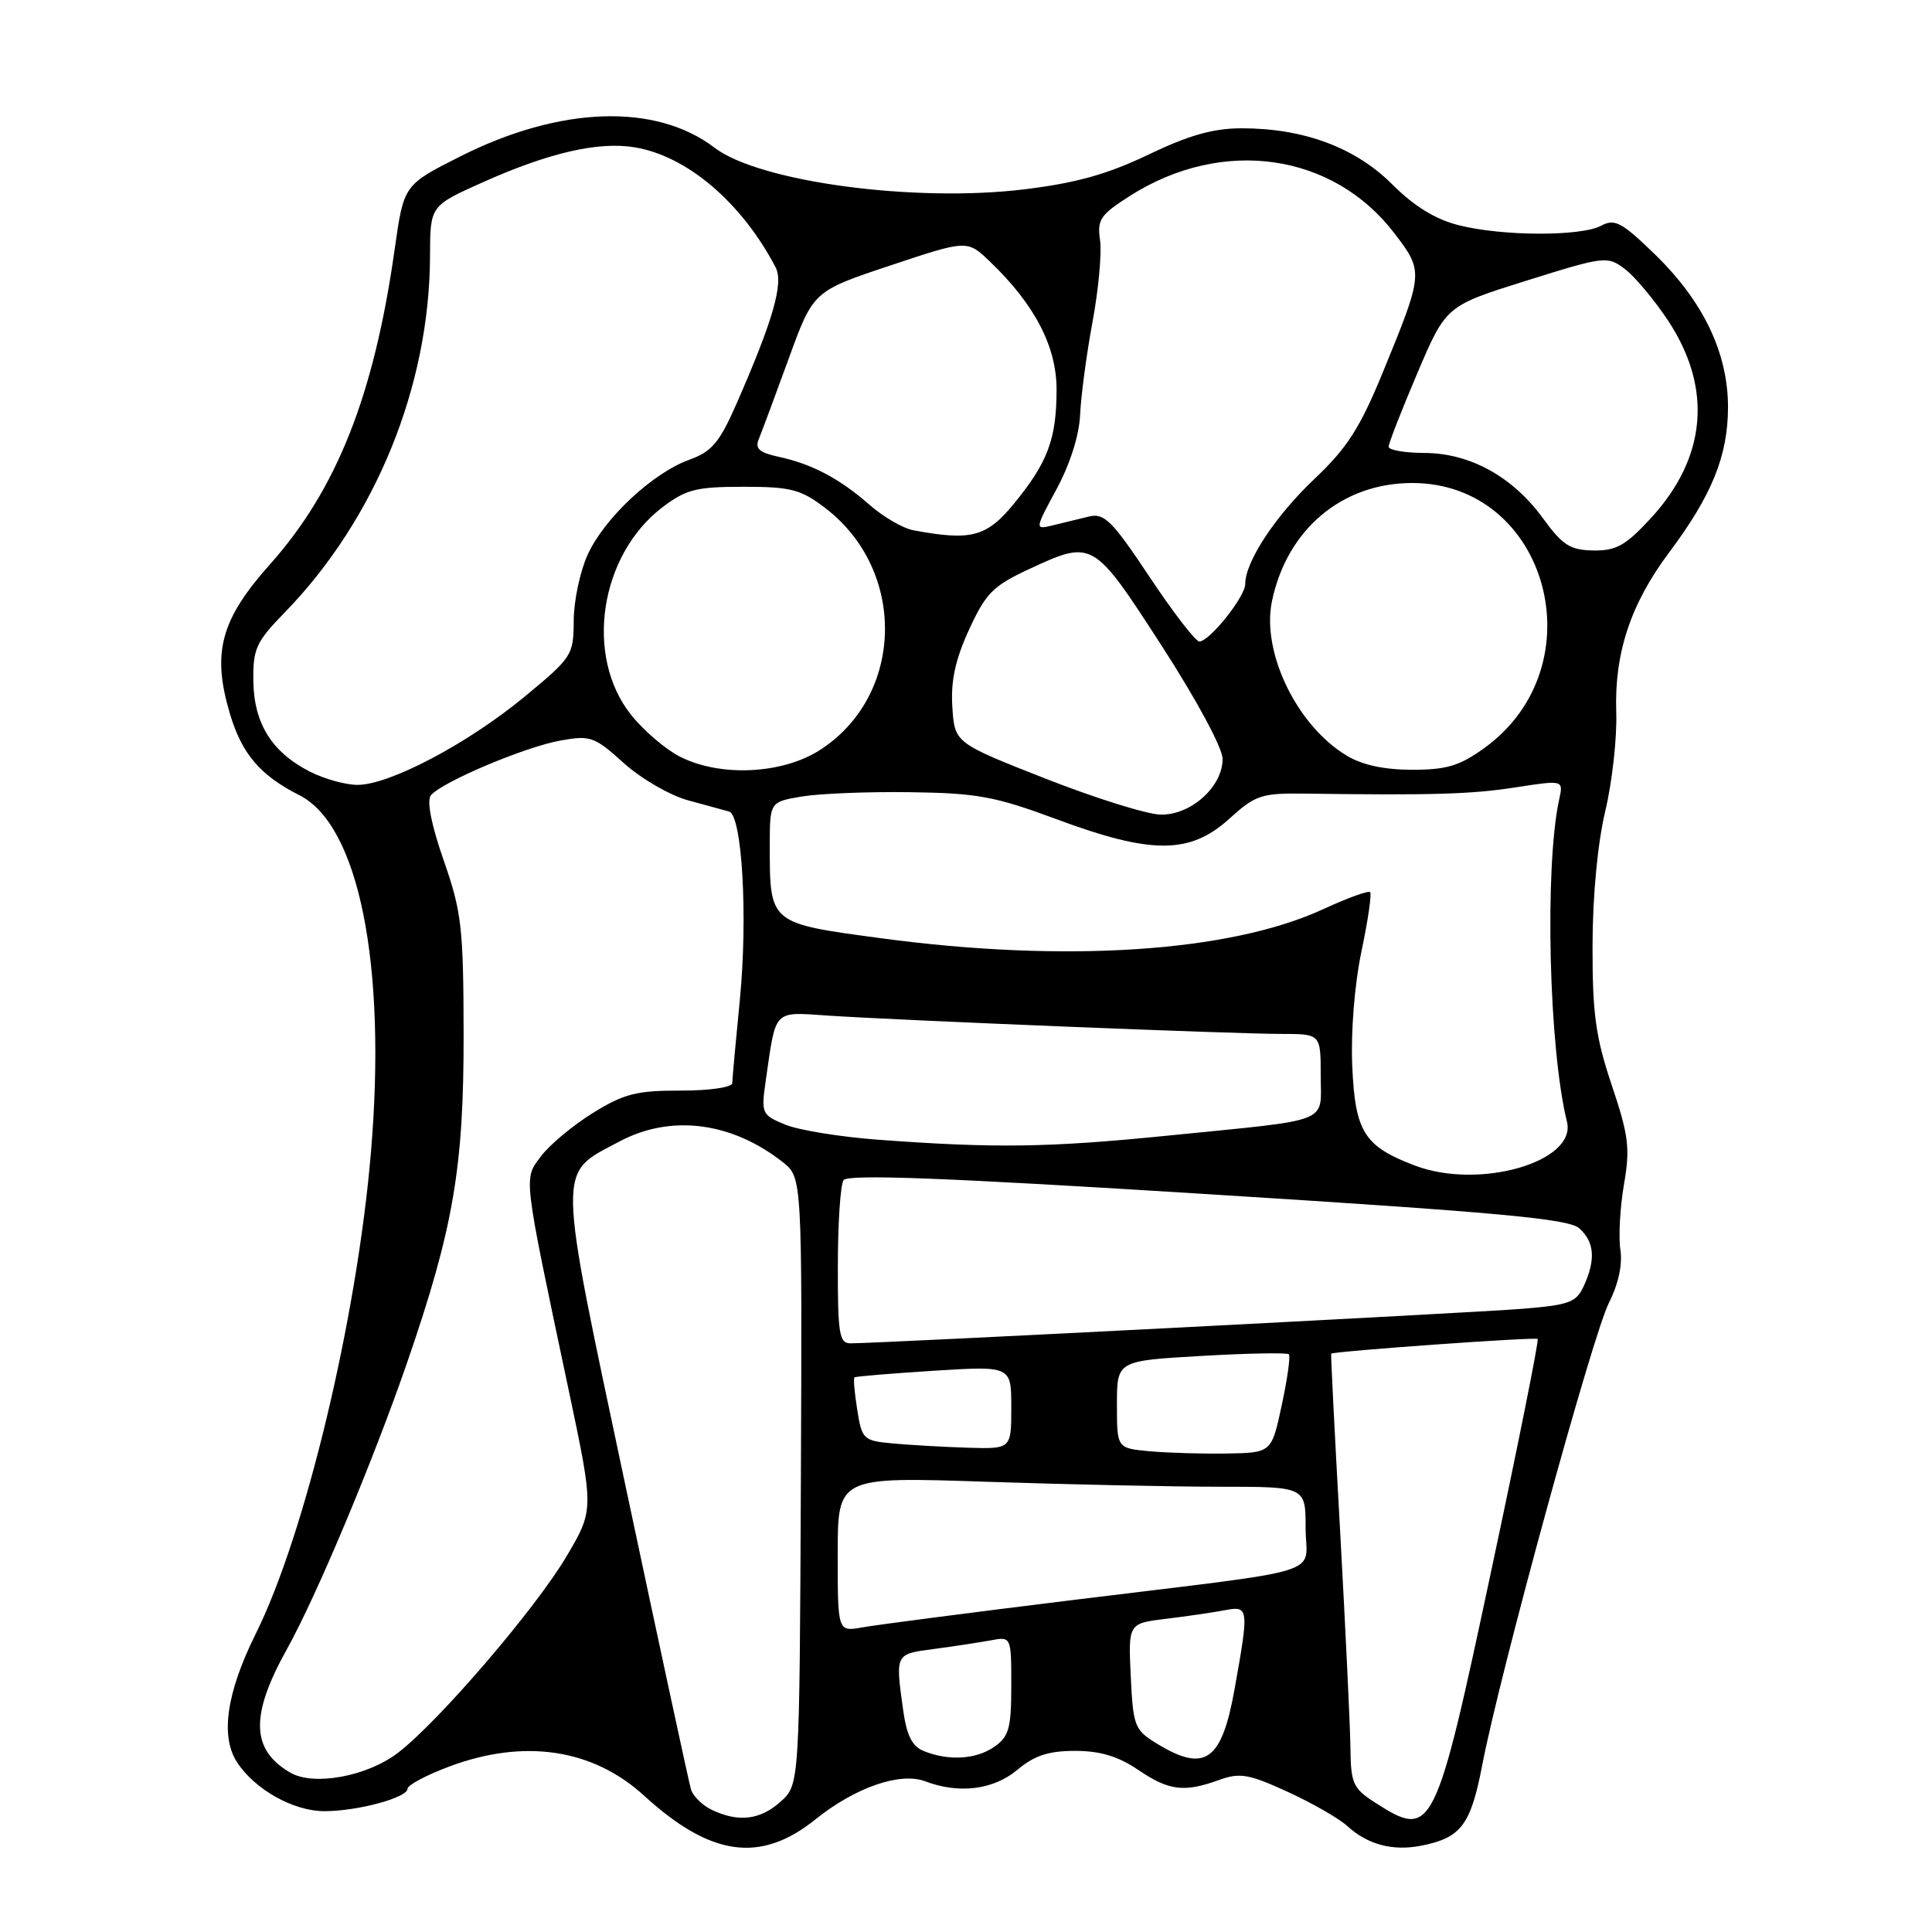 <?xml version="1.0" encoding="UTF-8" standalone="no"?>
<!DOCTYPE svg PUBLIC "-//W3C//DTD SVG 1.1//EN" "http://www.w3.org/Graphics/SVG/1.1/DTD/svg11.dtd" >
<svg xmlns="http://www.w3.org/2000/svg" xmlns:xlink="http://www.w3.org/1999/xlink" version="1.1" viewBox="0 0 256 256">
 <g >
 <path fill="currentColor"
d=" M 108.06 241.07 C 113.32 236.84 119.28 234.78 122.59 236.03 C 127.07 237.74 131.65 237.16 134.82 234.50 C 137.06 232.62 138.94 232.00 142.45 232.00 C 145.77 232.00 148.16 232.72 150.79 234.50 C 154.88 237.28 156.88 237.54 161.52 235.86 C 164.28 234.86 165.45 235.06 170.59 237.41 C 173.84 238.90 177.40 240.94 178.50 241.94 C 181.22 244.43 184.55 245.31 188.34 244.56 C 193.59 243.52 194.88 241.83 196.40 233.90 C 198.72 221.78 211.03 176.86 213.19 172.63 C 214.44 170.17 215.01 167.56 214.71 165.61 C 214.45 163.90 214.66 160.01 215.18 156.97 C 216.02 152.14 215.81 150.48 213.57 143.80 C 211.43 137.44 211.00 134.32 211.02 125.32 C 211.03 118.74 211.69 111.75 212.70 107.50 C 213.62 103.65 214.28 97.73 214.16 94.35 C 213.90 86.55 216.07 80.01 221.17 73.20 C 226.83 65.64 228.95 60.41 228.97 54.00 C 228.98 46.78 225.71 39.93 219.23 33.65 C 214.90 29.45 213.96 28.95 212.18 29.90 C 209.50 31.34 199.11 31.31 193.32 29.85 C 190.20 29.07 187.39 27.34 184.47 24.42 C 179.60 19.55 172.75 17.00 164.54 17.00 C 160.78 17.00 157.54 17.91 152.17 20.49 C 146.74 23.09 142.56 24.26 135.70 25.09 C 121.14 26.86 100.62 24.10 94.69 19.58 C 86.90 13.63 74.21 14.06 61.00 20.72 C 53.50 24.50 53.50 24.50 52.30 33.00 C 49.57 52.36 44.63 64.85 35.78 74.77 C 29.23 82.11 28.06 86.48 30.46 94.56 C 32.05 99.90 34.47 102.74 39.67 105.37 C 47.55 109.35 51.26 127.84 49.15 152.70 C 47.30 174.67 40.44 203.31 33.88 216.50 C 30.01 224.29 29.17 230.09 31.42 233.52 C 33.80 237.15 38.89 239.99 43.00 239.99 C 47.37 239.99 54.00 238.20 54.00 237.02 C 54.00 236.54 56.49 235.21 59.54 234.07 C 69.46 230.36 78.55 231.72 85.35 237.94 C 94.20 246.02 100.78 246.92 108.06 241.07 Z  M 94.27 239.79 C 93.05 239.20 91.83 237.99 91.56 237.11 C 91.29 236.22 87.41 218.20 82.92 197.06 C 73.72 153.65 73.76 155.68 82.09 151.25 C 88.88 147.63 96.93 148.65 103.71 153.98 C 106.29 156.02 106.29 156.02 106.12 196.26 C 105.94 236.50 105.94 236.50 103.41 238.75 C 100.70 241.17 97.82 241.50 94.27 239.79 Z  M 182.25 238.88 C 179.29 236.99 178.99 236.34 178.94 231.65 C 178.91 228.82 178.29 215.93 177.58 203.00 C 176.86 190.07 176.32 179.44 176.39 179.37 C 176.68 179.05 203.47 177.13 203.75 177.42 C 203.93 177.60 201.17 191.40 197.61 208.08 C 190.17 243.01 189.81 243.73 182.25 238.88 Z  M 38.50 234.90 C 33.25 231.88 33.12 227.30 38.03 218.50 C 41.95 211.46 49.43 193.62 53.96 180.51 C 60.09 162.72 61.46 154.71 61.43 137.00 C 61.41 122.91 61.17 120.82 58.79 114.00 C 57.13 109.22 56.52 106.09 57.10 105.38 C 58.55 103.62 69.52 98.98 74.24 98.13 C 78.23 97.41 78.76 97.59 82.65 101.11 C 84.94 103.17 88.76 105.39 91.15 106.04 C 93.54 106.70 96.00 107.36 96.60 107.53 C 98.34 108.00 99.11 121.52 98.03 132.50 C 97.49 138.00 97.04 142.95 97.03 143.51 C 97.01 144.08 94.07 144.51 90.18 144.51 C 84.33 144.50 82.66 144.93 78.52 147.50 C 75.87 149.15 72.78 151.73 71.67 153.23 C 69.37 156.32 69.24 155.28 75.37 184.28 C 78.70 200.05 78.70 200.05 75.10 206.17 C 71.02 213.10 58.11 228.16 52.70 232.28 C 48.64 235.38 41.59 236.68 38.50 234.90 Z  M 122.40 232.02 C 120.84 231.39 120.13 229.95 119.65 226.45 C 118.64 219.11 118.61 219.17 123.75 218.50 C 126.36 218.15 129.74 217.64 131.25 217.36 C 134.00 216.84 134.00 216.84 134.00 223.36 C 134.00 228.97 133.69 230.11 131.78 231.44 C 129.36 233.14 125.71 233.36 122.40 232.02 Z  M 153.33 231.06 C 150.33 229.23 150.15 228.77 149.83 222.12 C 149.50 215.11 149.50 215.11 154.50 214.50 C 157.25 214.17 160.74 213.66 162.25 213.37 C 165.49 212.75 165.52 213.01 163.58 223.86 C 161.88 233.36 159.66 234.92 153.33 231.06 Z  M 111.00 205.95 C 111.00 195.68 111.00 195.68 130.66 196.34 C 141.47 196.70 155.42 197.00 161.66 197.00 C 173.00 197.00 173.00 197.00 173.00 202.45 C 173.00 208.92 176.80 207.75 142.00 212.03 C 128.53 213.69 116.04 215.31 114.25 215.64 C 111.00 216.22 111.00 216.22 111.00 205.95 Z  M 152.25 192.29 C 148.00 191.89 148.00 191.89 148.00 186.10 C 148.00 180.31 148.00 180.31 159.18 179.67 C 165.33 179.31 170.55 179.22 170.78 179.45 C 171.01 179.68 170.59 182.71 169.84 186.18 C 168.49 192.50 168.49 192.50 162.49 192.60 C 159.20 192.65 154.59 192.51 152.25 192.29 Z  M 118.37 191.27 C 114.39 190.91 114.21 190.74 113.59 186.81 C 113.23 184.57 113.06 182.63 113.22 182.51 C 113.37 182.38 118.11 181.99 123.75 181.63 C 134.00 180.99 134.00 180.99 134.00 186.49 C 134.00 192.00 134.00 192.00 128.25 191.83 C 125.09 191.73 120.64 191.48 118.37 191.27 Z  M 111.02 167.75 C 111.02 162.11 111.36 157.00 111.77 156.38 C 112.30 155.56 125.25 156.05 160.00 158.23 C 198.54 160.64 207.83 161.49 209.25 162.75 C 211.27 164.55 211.47 166.88 209.87 170.38 C 208.87 172.58 207.96 172.92 201.62 173.43 C 195.04 173.96 116.50 178.00 112.69 178.00 C 111.21 178.00 111.00 176.71 111.02 167.75 Z  M 187.50 154.45 C 180.75 151.89 179.56 150.00 179.18 141.23 C 178.98 136.71 179.49 130.41 180.40 126.07 C 181.26 121.98 181.78 118.45 181.55 118.21 C 181.32 117.98 178.51 119.00 175.31 120.48 C 162.95 126.18 141.11 127.61 116.65 124.31 C 101.92 122.33 102.00 122.40 102.00 112.06 C 102.00 106.26 102.00 106.26 106.25 105.54 C 108.59 105.15 115.05 104.89 120.62 104.97 C 129.49 105.09 131.87 105.53 140.00 108.55 C 152.55 113.22 157.65 113.21 162.83 108.54 C 166.39 105.32 167.10 105.08 173.08 105.16 C 189.91 105.39 194.97 105.24 200.83 104.33 C 207.17 103.35 207.17 103.35 206.60 105.92 C 204.65 114.84 205.23 138.99 207.63 148.63 C 208.95 153.95 196.03 157.68 187.50 154.45 Z  M 116.37 151.02 C 111.35 150.65 105.80 149.75 104.03 149.01 C 100.91 147.72 100.84 147.55 101.48 143.09 C 102.85 133.60 102.38 134.08 109.84 134.58 C 119.43 135.21 163.57 137.00 169.76 137.00 C 175.00 137.00 175.00 137.00 175.00 142.48 C 175.00 148.97 176.78 148.26 155.00 150.45 C 138.95 152.07 131.89 152.17 116.37 151.02 Z  M 138.50 103.16 C 126.50 98.44 126.50 98.44 126.19 93.68 C 125.97 90.24 126.58 87.41 128.40 83.44 C 130.60 78.64 131.58 77.64 136.21 75.48 C 144.82 71.48 144.80 71.47 153.90 85.52 C 158.58 92.77 162.00 99.11 162.00 100.57 C 162.00 104.25 157.81 108.01 153.80 107.94 C 151.98 107.91 145.10 105.75 138.50 103.16 Z  M 41.07 102.25 C 36.03 99.68 33.66 95.89 33.57 90.28 C 33.51 85.97 33.91 85.07 37.74 81.14 C 49.77 68.77 56.94 51.16 56.98 33.88 C 57.00 27.27 57.00 27.27 64.00 24.14 C 72.76 20.22 79.35 18.71 84.16 19.53 C 91.08 20.70 98.29 26.85 102.77 35.42 C 103.86 37.51 102.45 42.42 97.56 53.57 C 95.33 58.64 94.31 59.85 91.33 60.92 C 86.47 62.68 80.07 68.66 77.87 73.50 C 76.86 75.70 76.03 79.63 76.02 82.23 C 76.00 86.83 75.82 87.10 69.43 92.38 C 61.93 98.56 51.61 104.00 47.38 104.00 C 45.79 104.00 42.96 103.21 41.07 102.25 Z  M 90.07 100.25 C 88.19 99.29 85.29 96.81 83.63 94.73 C 77.43 86.97 79.44 73.58 87.77 67.22 C 90.89 64.85 92.25 64.50 98.50 64.50 C 104.80 64.50 106.10 64.84 109.34 67.31 C 120.17 75.57 119.84 92.12 108.71 99.34 C 103.70 102.59 95.45 102.99 90.07 100.25 Z  M 178.37 100.08 C 171.80 96.08 167.14 86.39 168.54 79.67 C 170.52 70.15 177.82 64.00 187.14 64.00 C 205.12 64.02 211.72 88.22 196.72 99.09 C 193.42 101.48 191.70 102.00 187.10 102.00 C 183.35 101.99 180.46 101.36 178.37 100.08 Z  M 152.32 76.44 C 147.37 69.00 146.32 67.95 144.31 68.44 C 143.04 68.75 140.89 69.27 139.54 69.60 C 137.09 70.20 137.09 70.20 140.00 64.81 C 141.78 61.52 143.00 57.69 143.12 54.96 C 143.23 52.51 143.96 46.98 144.76 42.68 C 145.56 38.39 146.01 33.49 145.76 31.81 C 145.36 29.09 145.80 28.45 149.78 25.92 C 162.01 18.17 176.64 20.26 184.77 30.92 C 188.66 36.02 188.66 36.10 183.18 49.46 C 180.20 56.71 178.48 59.39 174.17 63.46 C 168.99 68.36 165.00 74.42 165.00 77.38 C 165.00 79.07 160.27 85.00 158.92 85.00 C 158.42 85.00 155.45 81.15 152.32 76.44 Z  M 204.47 68.70 C 200.44 63.16 194.79 60.04 188.75 60.02 C 186.14 60.01 184.00 59.64 184.00 59.19 C 184.00 58.75 185.71 54.37 187.80 49.46 C 191.60 40.53 191.60 40.53 202.26 37.19 C 212.66 33.93 212.99 33.90 215.31 35.65 C 216.62 36.64 219.19 39.71 221.02 42.47 C 226.95 51.44 226.15 60.62 218.74 68.67 C 215.40 72.29 214.15 72.99 211.12 72.94 C 208.05 72.89 207.04 72.24 204.47 68.70 Z  M 121.02 70.26 C 119.65 70.01 117.06 68.50 115.25 66.92 C 111.27 63.42 107.60 61.48 103.18 60.53 C 100.60 59.97 100.01 59.44 100.55 58.16 C 100.93 57.24 102.71 52.47 104.50 47.54 C 107.76 38.58 107.76 38.58 117.96 35.18 C 128.16 31.78 128.16 31.78 131.15 34.64 C 137.10 40.33 140.00 45.90 140.00 51.61 C 140.00 58.15 138.84 61.27 134.37 66.72 C 130.73 71.16 128.70 71.70 121.02 70.26 Z "/>
</g>
</svg>